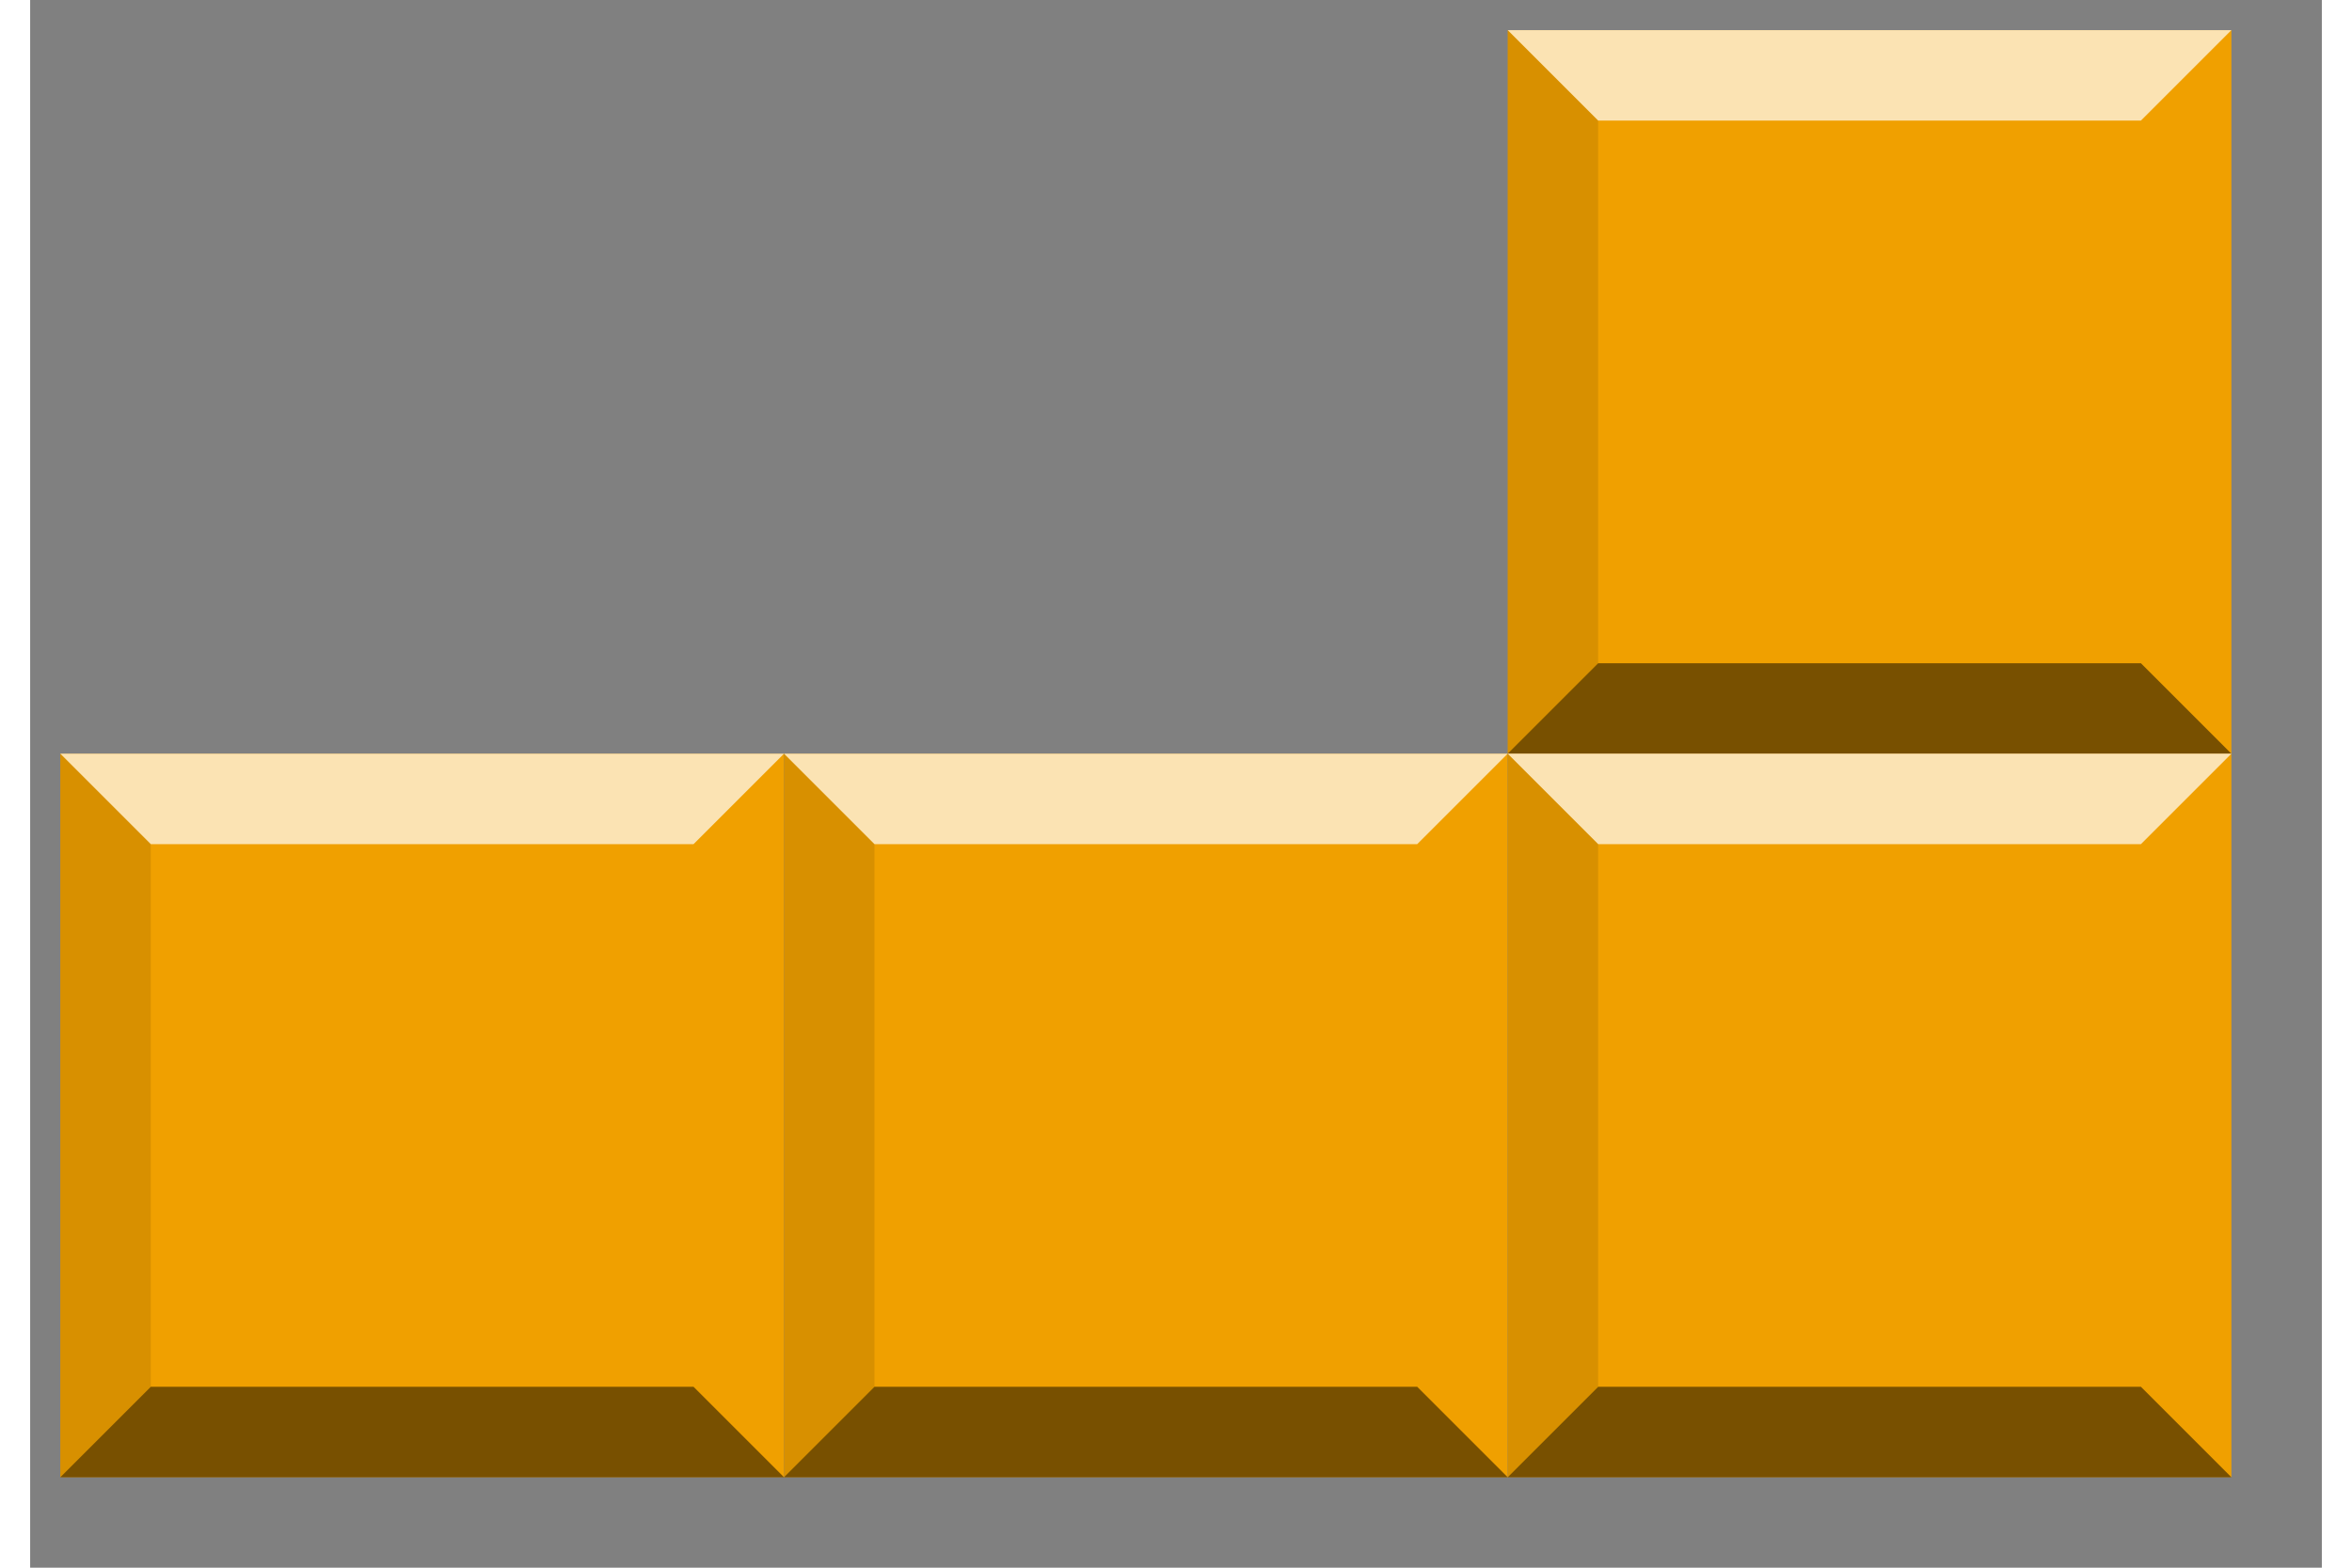 <?xml version="1.0" encoding="UTF-8" standalone="no"?>
<!DOCTYPE svg PUBLIC "-//W3C//DTD SVG 1.1//EN" "http://www.w3.org/Graphics/SVG/1.1/DTD/svg11.dtd">
<svg version="1.1" xmlns="http://www.w3.org/2000/svg" xmlns:xlink="http://www.w3.org/1999/xlink" preserveAspectRatio="xMidYMid meet" viewBox="235 19 76 52" width="72" height="48"><rect x="235" y="19" width="76" height="52" fill="#808080" stroke="none"/><defs><path d="M308 20C308 20 308 20 308 20C308 34.4 308 42.4 308 44C308 44 308 44 308 44C293.6 44 285.6 44 284 44C284 44 284 44 284 44C284 29.6 284 21.6 284 20C284 20 284 20 284 20C298.4 20 306.4 20 308 20Z" id="a1eD5gFv5k"></path><path d="M284 20L287 23L305 23L308 20" id="b5o63poiVp"></path><path d="M287 41L284 44L284 20L287 23L287 41Z" id="d86ez85aJR"></path><path d="M284 44L287 41L305 41L308 44" id="d9lxpZ8Cxu"></path><path d="M260 44C260 44 260 44 260 44C260 58.4 260 66.4 260 68C260 68 260 68 260 68C245.6 68 237.6 68 236 68C236 68 236 68 236 68C236 53.6 236 45.6 236 44C236 44 236 44 236 44C250.4 44 258.4 44 260 44Z" id="kmTQfs4Dt"></path><path d="M236 44L239 47L257 47L260 44" id="e1Pl4wWRbv"></path><path d="M239 65L236 68L236 44L239 47L239 65Z" id="e2YYiehIeR"></path><path d="M236 68L239 65L257 65L260 68" id="bpgl3fLk"></path><path d="M284 44C284 44 284 44 284 44C284 58.4 284 66.4 284 68C284 68 284 68 284 68C269.6 68 261.6 68 260 68C260 68 260 68 260 68C260 53.6 260 45.6 260 44C260 44 260 44 260 44C274.4 44 282.4 44 284 44Z" id="a2g6Id8E8B"></path><path d="M260 44L263 47L281 47L284 44" id="a1GBcaiZOY"></path><path d="M263 65L260 68L260 44L263 47L263 65Z" id="c1Qoc6wOCn"></path><path d="M260 68L263 65L281 65L284 68" id="b4YNwkRxsj"></path><path d="M308 44C308 44 308 44 308 44C308 58.4 308 66.4 308 68C308 68 308 68 308 68C293.6 68 285.6 68 284 68C284 68 284 68 284 68C284 53.6 284 45.6 284 44C284 44 284 44 284 44C298.4 44 306.4 44 308 44Z" id="arFHOtKjM"></path><path d="M284 44L287 47L305 47L308 44" id="e7FsJyo3Y"></path><path d="M287 65L284 68L284 44L287 47L287 65Z" id="bLQrjopFL"></path><path d="M284 68L287 65L305 65L308 68" id="cn6kzdTqP"></path></defs><g><g><use xlink:href="#a1eD5gFv5k" opacity="1" fill="#f0a000" fill-opacity="1"></use><g><use xlink:href="#a1eD5gFv5k" opacity="1" fill-opacity="0" stroke="#000000" stroke-width="1" stroke-opacity="0"></use></g></g><g><use xlink:href="#b5o63poiVp" opacity="1" fill="#ffffff" fill-opacity="0.7"></use><g><use xlink:href="#b5o63poiVp" opacity="1" fill-opacity="0" stroke="#000000" stroke-width="1" stroke-opacity="0"></use></g></g><g><use xlink:href="#d86ez85aJR" opacity="1" fill="#000000" fill-opacity="0.1"></use><g><use xlink:href="#d86ez85aJR" opacity="1" fill-opacity="0" stroke="#000000" stroke-width="1" stroke-opacity="0"></use></g></g><g><use xlink:href="#d9lxpZ8Cxu" opacity="1" fill="#000000" fill-opacity="0.5"></use><g><use xlink:href="#d9lxpZ8Cxu" opacity="1" fill-opacity="0" stroke="#000000" stroke-width="1" stroke-opacity="0"></use></g></g><g><use xlink:href="#kmTQfs4Dt" opacity="1" fill="#f0a000" fill-opacity="1"></use><g><use xlink:href="#kmTQfs4Dt" opacity="1" fill-opacity="0" stroke="#000000" stroke-width="1" stroke-opacity="0"></use></g></g><g><use xlink:href="#e1Pl4wWRbv" opacity="1" fill="#ffffff" fill-opacity="0.7"></use><g><use xlink:href="#e1Pl4wWRbv" opacity="1" fill-opacity="0" stroke="#000000" stroke-width="1" stroke-opacity="0"></use></g></g><g><use xlink:href="#e2YYiehIeR" opacity="1" fill="#000000" fill-opacity="0.1"></use><g><use xlink:href="#e2YYiehIeR" opacity="1" fill-opacity="0" stroke="#000000" stroke-width="1" stroke-opacity="0"></use></g></g><g><use xlink:href="#bpgl3fLk" opacity="1" fill="#000000" fill-opacity="0.5"></use><g><use xlink:href="#bpgl3fLk" opacity="1" fill-opacity="0" stroke="#000000" stroke-width="1" stroke-opacity="0"></use></g></g><g><use xlink:href="#a2g6Id8E8B" opacity="1" fill="#f0a000" fill-opacity="1"></use><g><use xlink:href="#a2g6Id8E8B" opacity="1" fill-opacity="0" stroke="#000000" stroke-width="1" stroke-opacity="0"></use></g></g><g><use xlink:href="#a1GBcaiZOY" opacity="1" fill="#ffffff" fill-opacity="0.7"></use><g><use xlink:href="#a1GBcaiZOY" opacity="1" fill-opacity="0" stroke="#000000" stroke-width="1" stroke-opacity="0"></use></g></g><g><use xlink:href="#c1Qoc6wOCn" opacity="1" fill="#000000" fill-opacity="0.1"></use><g><use xlink:href="#c1Qoc6wOCn" opacity="1" fill-opacity="0" stroke="#000000" stroke-width="1" stroke-opacity="0"></use></g></g><g><use xlink:href="#b4YNwkRxsj" opacity="1" fill="#000000" fill-opacity="0.5"></use><g><use xlink:href="#b4YNwkRxsj" opacity="1" fill-opacity="0" stroke="#000000" stroke-width="1" stroke-opacity="0"></use></g></g><g><use xlink:href="#arFHOtKjM" opacity="1" fill="#f0a000" fill-opacity="1"></use><g><use xlink:href="#arFHOtKjM" opacity="1" fill-opacity="0" stroke="#000000" stroke-width="1" stroke-opacity="0"></use></g></g><g><use xlink:href="#e7FsJyo3Y" opacity="1" fill="#ffffff" fill-opacity="0.7"></use><g><use xlink:href="#e7FsJyo3Y" opacity="1" fill-opacity="0" stroke="#000000" stroke-width="1" stroke-opacity="0"></use></g></g><g><use xlink:href="#bLQrjopFL" opacity="1" fill="#000000" fill-opacity="0.1"></use><g><use xlink:href="#bLQrjopFL" opacity="1" fill-opacity="0" stroke="#000000" stroke-width="1" stroke-opacity="0"></use></g></g><g><use xlink:href="#cn6kzdTqP" opacity="1" fill="#000000" fill-opacity="0.5"></use><g><use xlink:href="#cn6kzdTqP" opacity="1" fill-opacity="0" stroke="#000000" stroke-width="1" stroke-opacity="0"></use></g></g></g></svg>